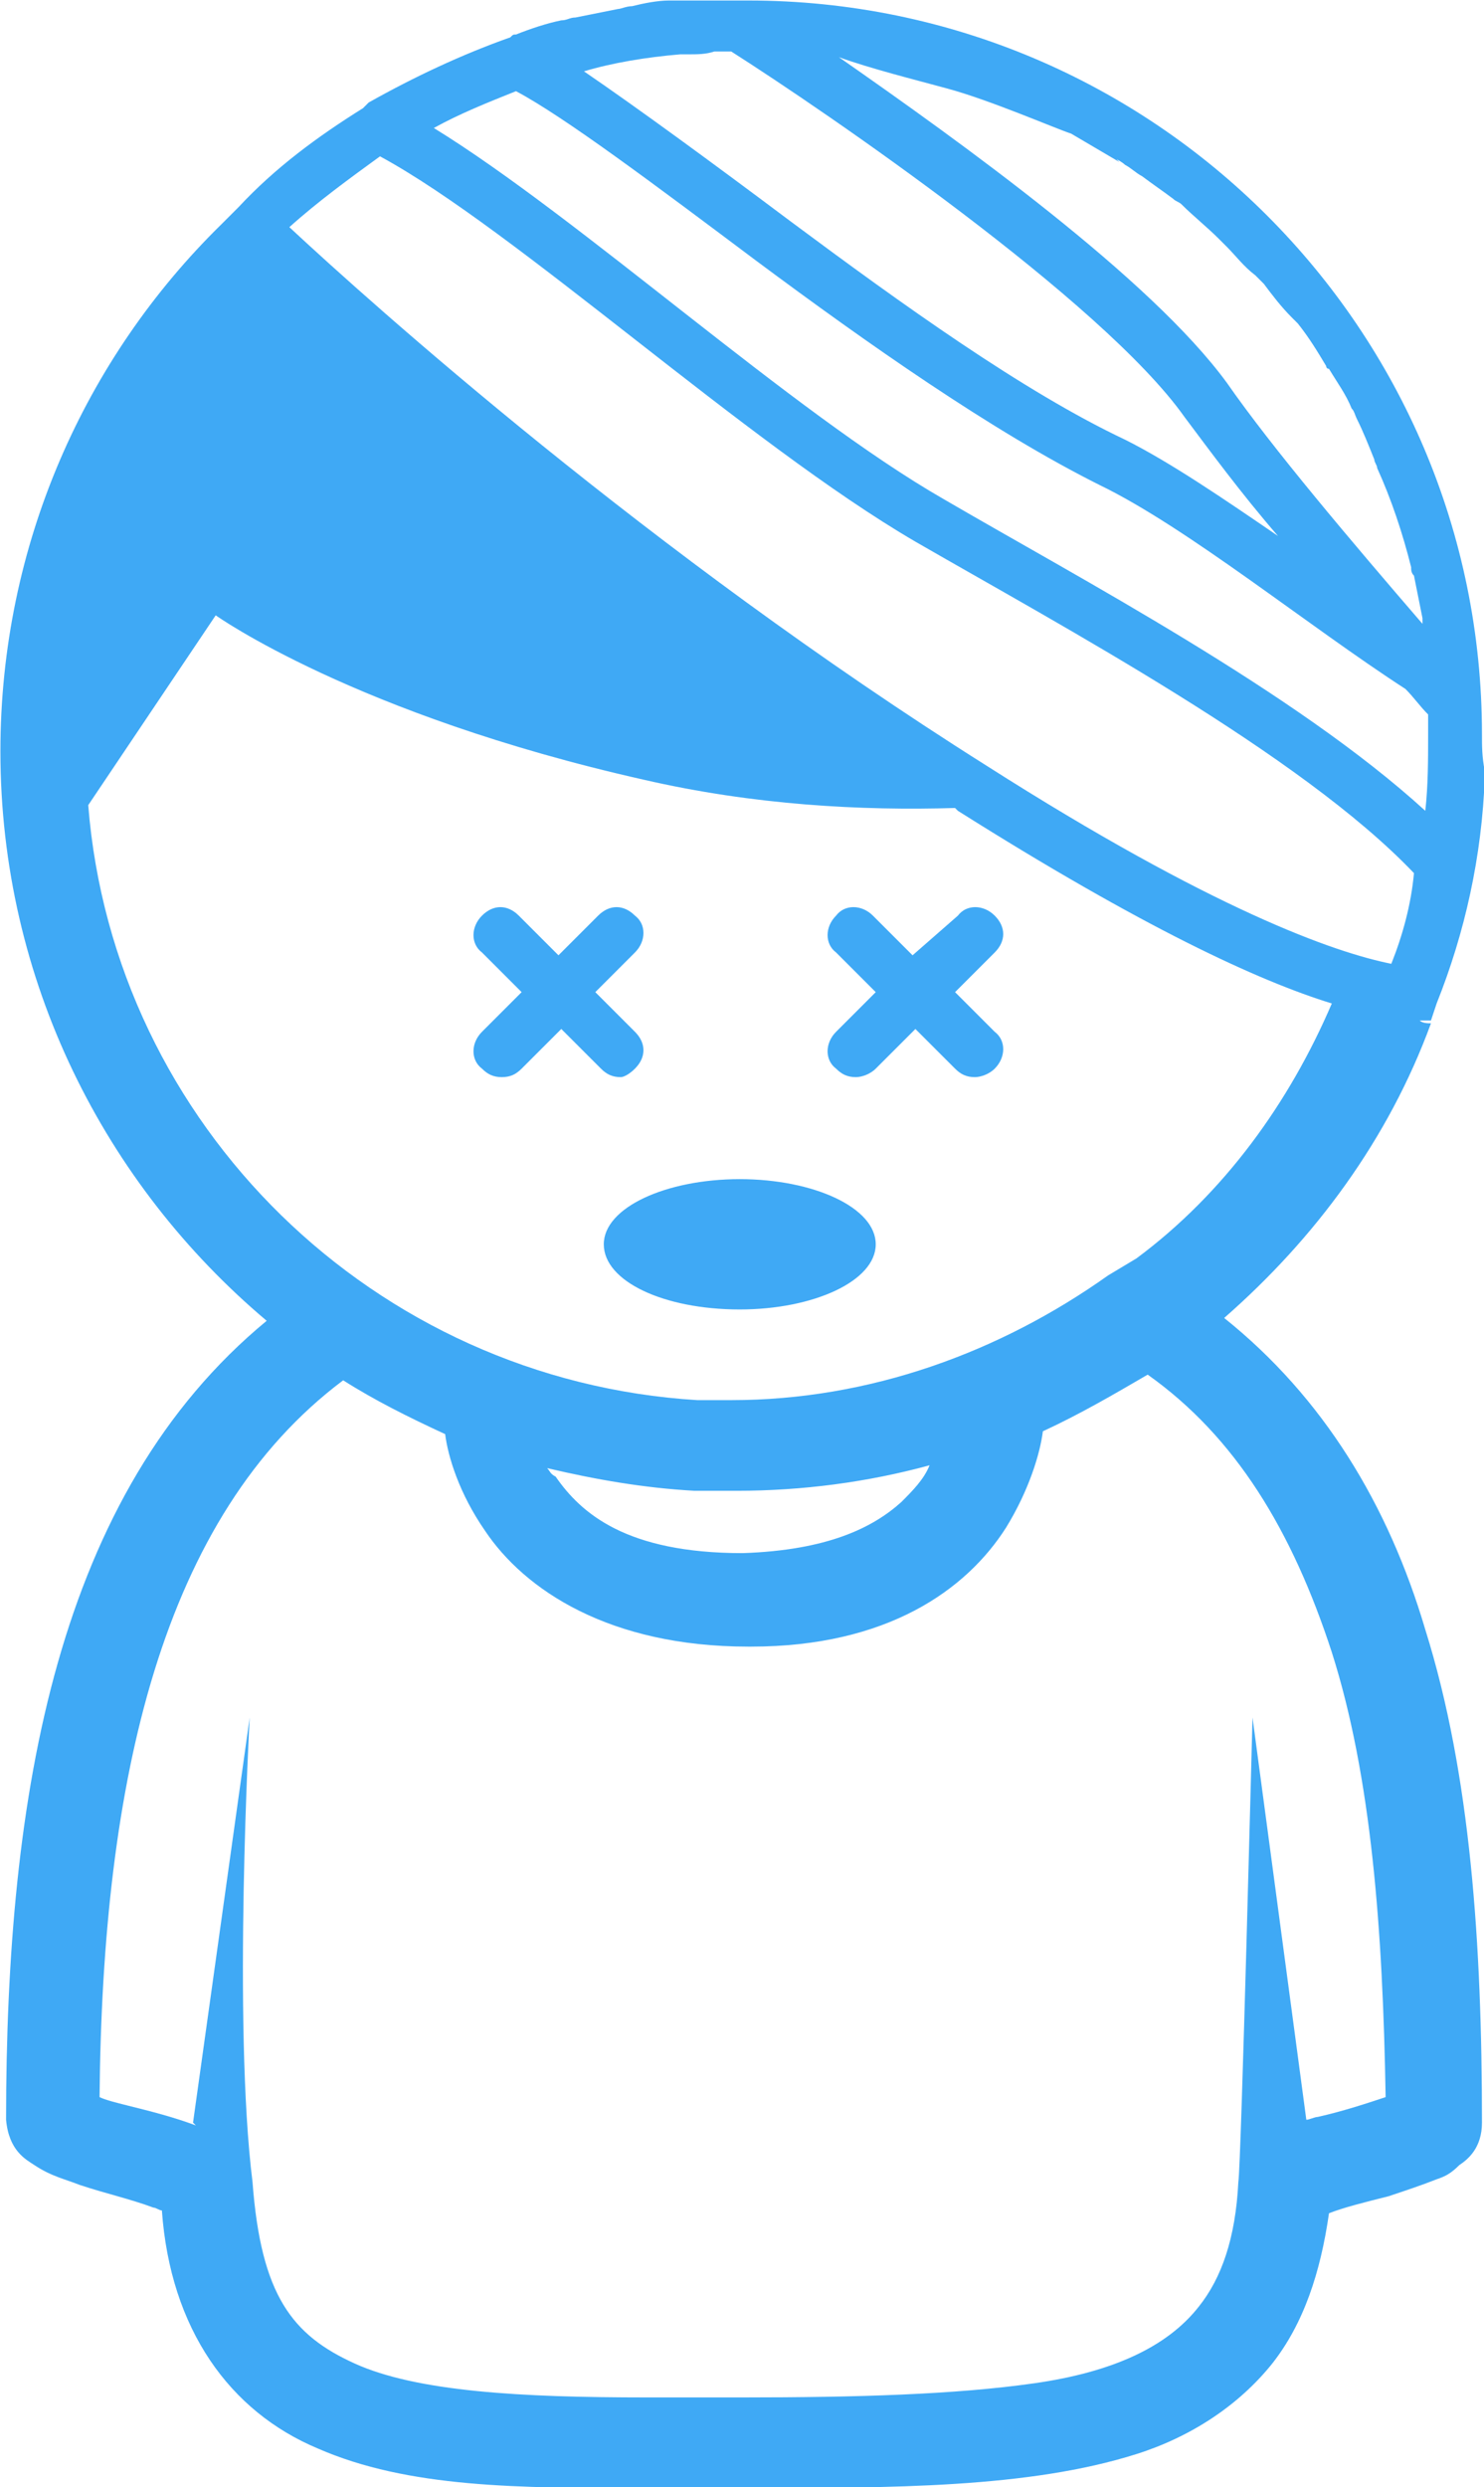 <svg xmlns="http://www.w3.org/2000/svg" viewBox="0 0 105.245 176.345" width="105.24" height="176.35"><g transform="matrix(2.009 0 0 2.009-122.52-131.56)"><path d="m87.1 107.1c-2.6 0-4.8 1-4.8 2.3 0 1.3 2.1 2.3 4.8 2.3 2.6 0 4.8-1 4.8-2.3 0-1.3-2.2-2.3-4.8-2.3m26.2-15.7c0-14.3-11.6-25.9-25.9-25.9 0 0 0 0-.1 0-.1 0-.2 0-.3 0-.4 0-.7 0-1.1 0-.2 0-.4 0-.6 0-.1 0-.3 0-.4 0-.1 0-.2 0-.3 0-.4 0-.9.1-1.3.2-.2 0-.4.1-.5.1-.5.1-1 .2-1.5.3-.2 0-.3.1-.5.1-.5.1-1.1.3-1.6.5-.1 0-.1 0-.2.1-1.7.6-3.4 1.4-5 2.3l-.2.2c-1.6 1-3.1 2.1-4.4 3.5l-.5.5c0 0 0 0 0 0l-.1.1c-4.8 4.7-7.8 11.3-7.8 18.6 0 8.1 3.7 15.3 9.4 20.1-7.4 6.1-9.2 16.7-9.2 28.2.1 1.1.7 1.4 1 1.6.6.4 1.1.5 1.6.7.9.3 1.8.5 2.6.8.1 0 .2.1.3.1.3 4.2 2.4 7.1 5.5 8.4 3.2 1.4 7.1 1.4 11.6 1.4 1.1 0 2.2 0 3.4 0 5.3 0 10.1 0 13.9-1.2 1.9-.6 3.6-1.7 4.8-3.2 1.1-1.4 1.7-3.2 2-5.3.5-.2 1.3-.4 2.1-.6.6-.2 1.2-.4 1.7-.6.3-.1.5-.2.8-.5.3-.2.8-.6.8-1.5 0-6.3-.4-12.3-2-17.4-1.3-4.4-3.6-8.2-7.1-11 3.2-2.8 5.8-6.3 7.3-10.4-.1 0-.3 0-.4-.1h.4l.2-.6c1-2.5 1.6-5.2 1.7-8v-.2c-.1-.5-.1-.9-.1-1.3m-18.9-22.8c1.5.4 3.8 1.4 4.4 1.6l1.7 1c0 0-.1-.1-.1-.1s.2.1.3.2c.2.1.4.3.6.4.4.3.7.5 1.1.8.1.1.2.1.3.2.4.4.9.8 1.3 1.2.1.1.2.2.3.3.3.3.6.7 1 1 .1.1.2.2.3.3.3.4.6.8 1 1.2.1.1.1.1.2.2.4.5.7 1 1 1.5 0 0 0 .1.1.1.3.5.6.9.8 1.4.1.1.1.2.2.4.2.4.4.9.6 1.4 0 .1.1.2.1.3.5 1.1.9 2.3 1.2 3.5 0 .1 0 .2.1.3.1.5.2 1 .3 1.5 0 .1 0 .1 0 .2-2.5-2.9-5.3-6.2-6.9-8.5-2.7-3.7-9.4-8.5-13.7-11.5 1.1.4 2.7.8 3.8 1.1m-9.4-1.2c.1 0 .2 0 .3 0 .3 0 .6 0 .9-.1.2 0 .4 0 .6 0 3.3 2.1 13.1 8.8 16 12.9.9 1.2 2 2.7 3.3 4.2-1.9-1.3-3.8-2.6-5.4-3.4-3.6-1.7-7.9-4.8-11.8-7.7-2.8-2.1-5.4-4-7.3-5.3 1-.3 2.2-.5 3.4-.6m23 56.4c1.4 4.4 1.8 9.8 1.9 15.7-.6.2-1.5.5-2.4.7-.1 0-.3.1-.4.1l-1.9-14.2c0 0-.4 15.8-.5 16.4-.1 2-.6 3.4-1.4 4.4-1.1 1.4-3 2.3-5.8 2.7-2.8.4-6.3.5-10.3.5-1.2 0-2.3 0-3.4 0-4.4 0-8.1-.2-10.3-1.2-2.2-1-3.3-2.4-3.6-6.4-.7-5.6-.1-16.4-.1-16.4l-2 14.3.1.1c-.8-.3-1.6-.5-2.4-.7-.4-.1-.8-.2-1-.3.1-11.2 2.2-20.5 8.6-25.3 1.1.7 2.3 1.3 3.6 1.9.1.8.5 2.1 1.4 3.4 1.4 2.1 4.4 4.1 9.3 4.1h.1c4.8 0 7.6-2 9-4.2.8-1.3 1.2-2.6 1.3-3.4 1.3-.6 2.5-1.3 3.7-2 3.1 2.2 5.1 5.5 6.5 9.8m-27.7-6.5c1.7.4 3.4.7 5.2.8.2 0 .4 0 .7 0 .2 0 .4 0 .6 0 0 0 0 0 .1 0 0 0 .1 0 .1 0 2.3 0 4.6-.3 6.8-.9-.2.5-.6.9-1 1.3-1 .9-2.6 1.7-5.6 1.8-4.1 0-5.7-1.4-6.6-2.7-.2-.1-.2-.2-.3-.3m20.8-7.4l-1 .6c-3.8 2.7-8.4 4.4-13.3 4.4-.1 0-.3 0-.4 0-.3 0-.5 0-.8 0-11.4-.7-20.6-9.7-21.5-21l4.5-6.7c0 0 4.9 3.5 15.1 5.8 3.9.9 7.7 1.1 11 1 0 0 .1.1.1.1 6.5 4.1 10.6 6 13.2 6.8-1.5 3.5-3.8 6.7-6.9 9m9-10.4c-2-.4-6.3-1.9-14.3-7-11.9-7.5-21.7-16.3-24.6-19 1-.9 2.1-1.7 3.2-2.5 4.8 2.6 12.9 10.1 18.9 13.6 5.2 3 13.6 7.5 17.6 11.7-.1 1.1-.4 2.2-.8 3.2m1.2-5.4c-4.6-4.2-12.2-8.2-17-11-5.4-3.1-12.8-9.9-18-13.1.9-.5 1.9-.9 2.9-1.3 1.7.9 4.9 3.3 8.5 6 3.9 2.9 8.3 6 12.1 7.9 3.1 1.5 7.4 5 10.8 7.2.3.3.5.6.8.9 0 .2 0 .5 0 .7 0 .9 0 1.8-.1 2.7m-18.1 5.1l-1.4-1.4c-.4-.4-1-.4-1.3 0-.4.4-.4 1 0 1.3l1.4 1.4-1.4 1.4c-.4.4-.4 1 0 1.3.2.2.4.3.7.3.2 0 .5-.1.7-.3l1.4-1.4 1.4 1.4c.2.2.4.3.7.3.2 0 .5-.1.7-.3.4-.4.4-1 0-1.3l-1.4-1.4 1.4-1.4c.4-.4.4-.9 0-1.3-.4-.4-1-.4-1.3 0l-1.6 1.4m-9.8 4c.4-.4.4-.9 0-1.3l-1.4-1.4 1.4-1.4c.4-.4.4-1 0-1.3-.4-.4-.9-.4-1.3 0l-1.4 1.4-1.4-1.4c-.4-.4-.9-.4-1.3 0-.4.4-.4 1 0 1.3l1.4 1.4-1.4 1.4c-.4.4-.4 1 0 1.3.2.2.4.3.7.3.3 0 .5-.1.7-.3l1.4-1.4 1.4 1.4c.2.2.4.3.7.3.1 0 .3-.1.5-.3" fill="#3fa9f5"/></g></svg>
